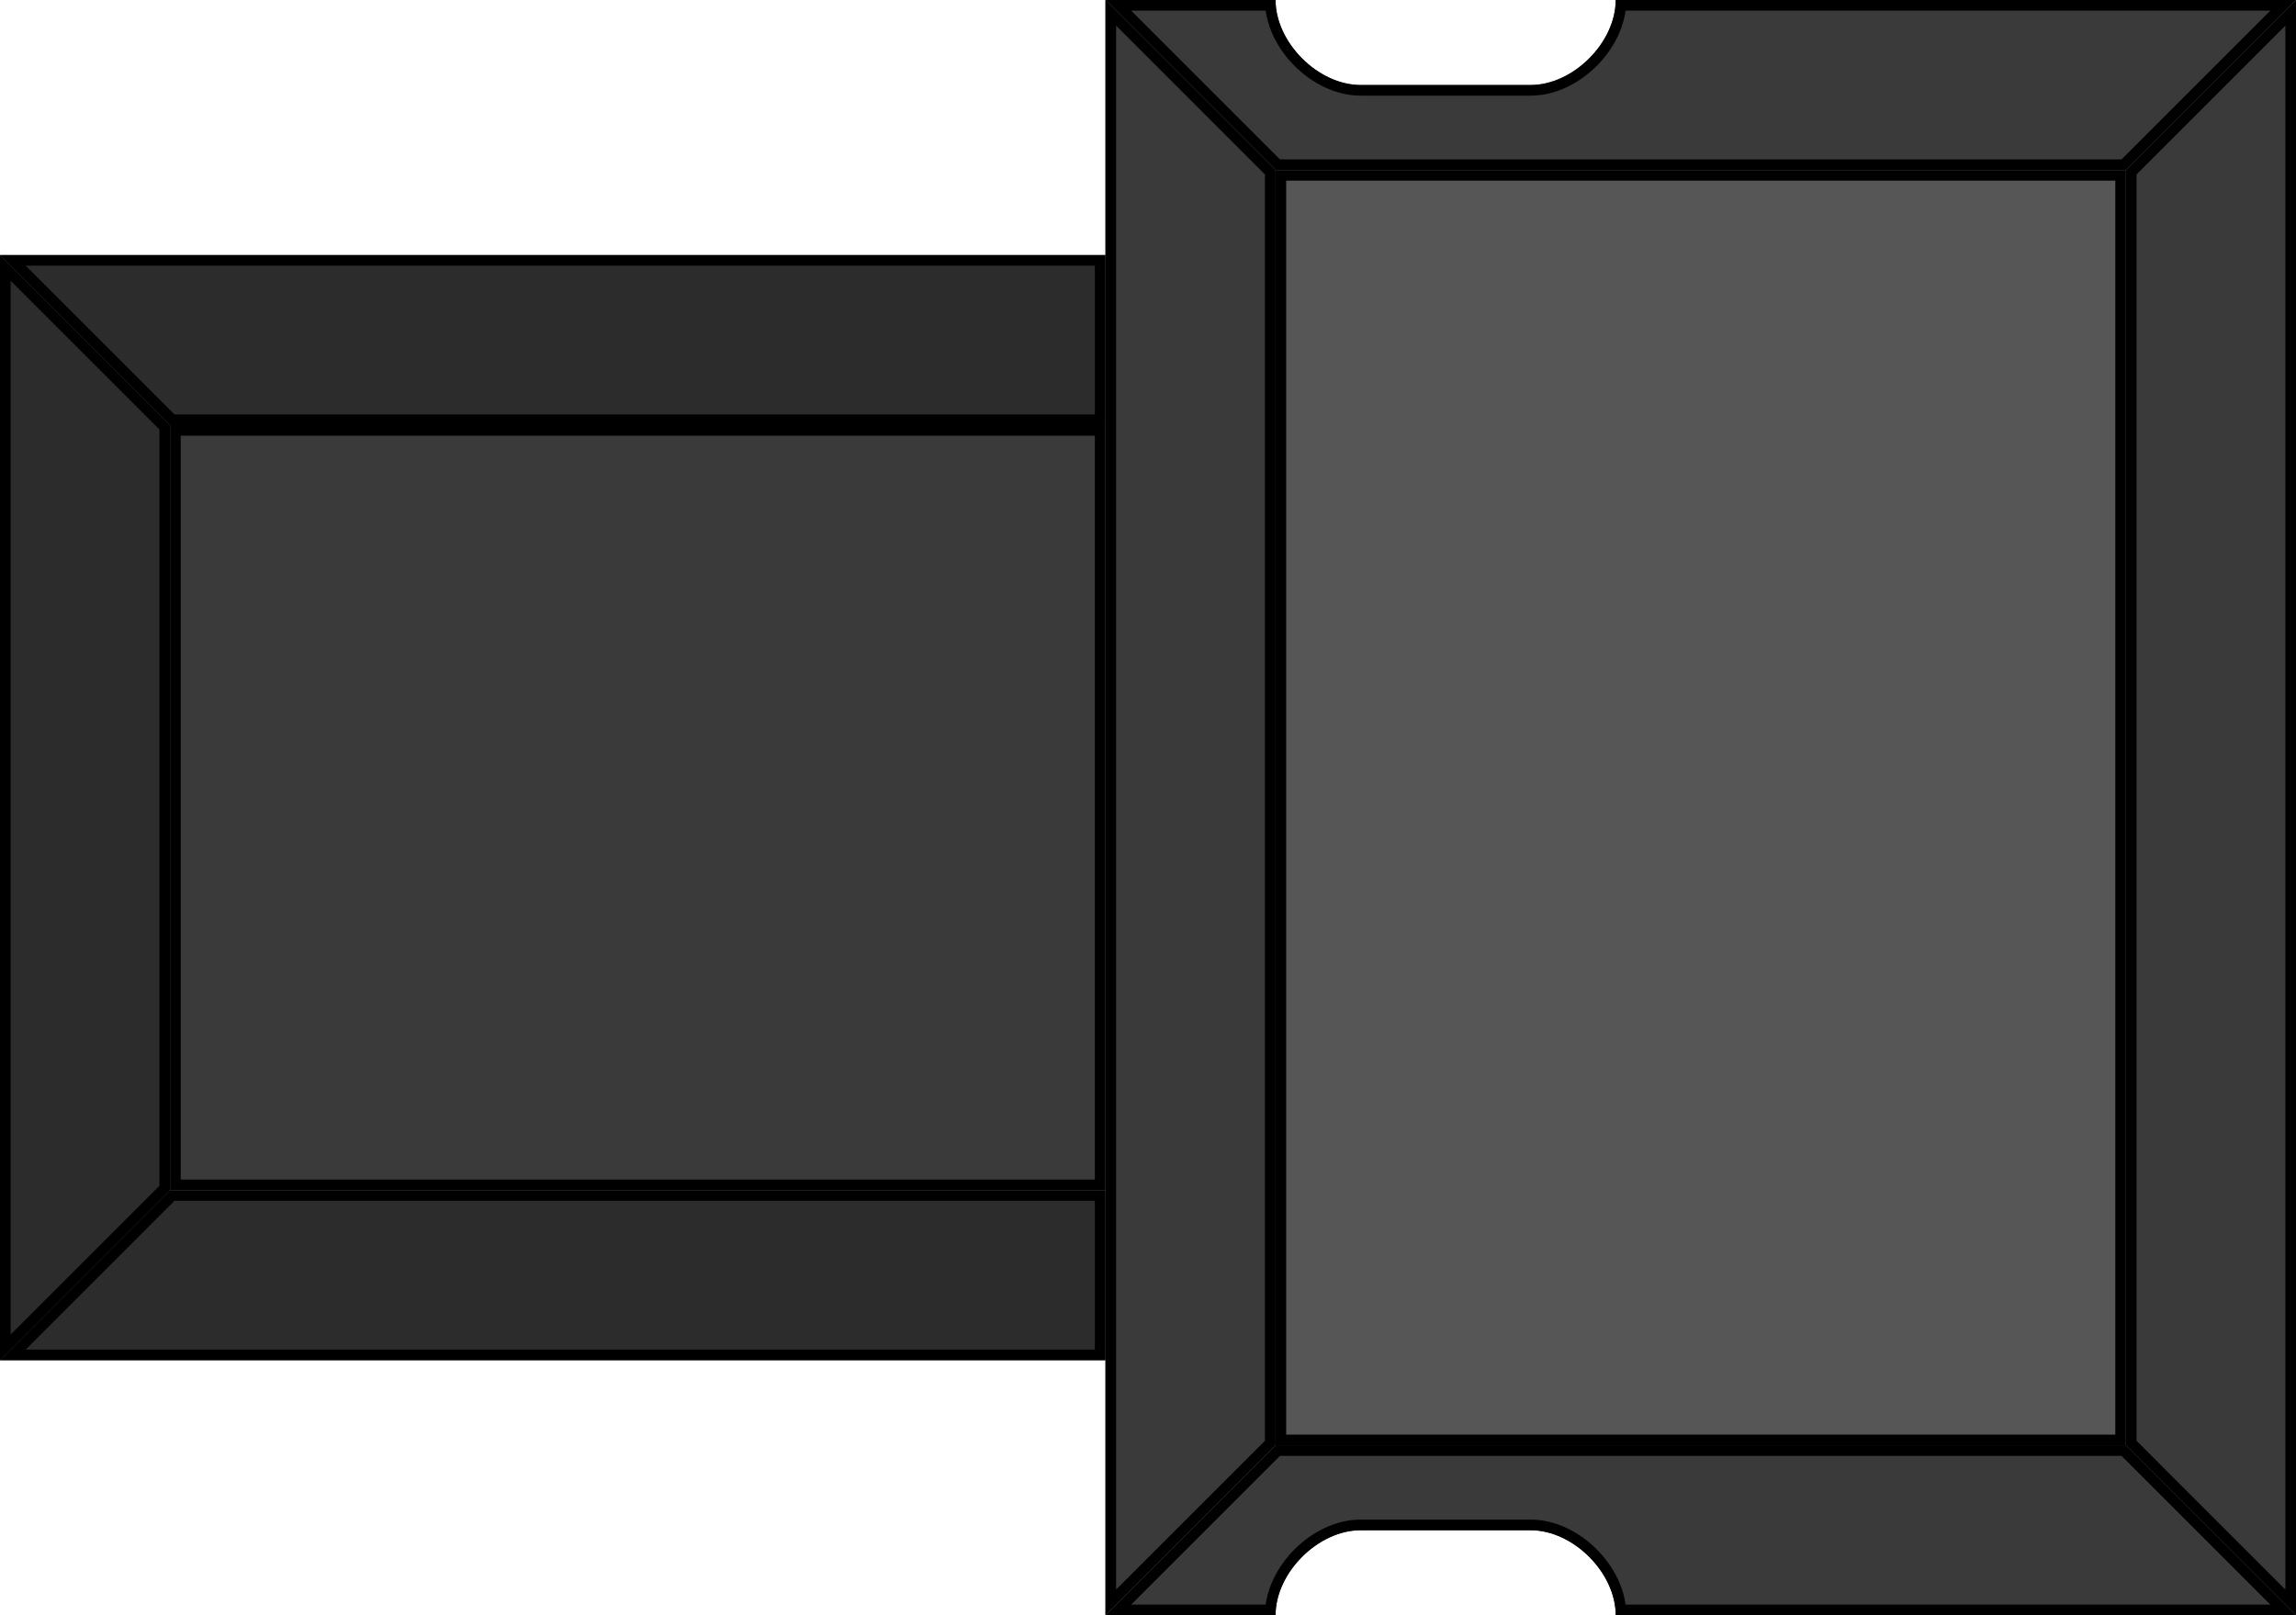 <?xml version="1.0" encoding="UTF-8" standalone="no"?>
<svg width="864" height="608.005" viewBox="0 0 228.6 160.868" version="1.1" id="svg16" sodipodi:docname="map-bunker-hydra-ceiling-01.svg" inkscape:version="1.4 (e7c3feb100, 2024-10-09)" xmlns:inkscape="http://www.inkscape.org/namespaces/inkscape" xmlns:sodipodi="http://sodipodi.sourceforge.net/DTD/sodipodi-0.dtd" xmlns="http://www.w3.org/2000/svg" xmlns:svg="http://www.w3.org/2000/svg">
  <sodipodi:namedview id="namedview16" pagecolor="#ffffff" bordercolor="#000000" borderopacity="0.25" inkscape:showpageshadow="2" inkscape:pageopacity="0.0" inkscape:pagecheckerboard="0" inkscape:deskcolor="#d1d1d1" inkscape:zoom="0.60044643" inkscape:cx="174.86989" inkscape:cy="172.37175" inkscape:current-layer="svg16" />
  <defs id="defs7">
    <clipPath id="e">
      <path fill="#424148" stroke-width="3.175" d="M 143.933,25.4 H 228.6 v 127 h -84.667 z" id="path1" />
    </clipPath>
    <clipPath id="f">
      <path d="m 127,169.334 h 16.933 c 0,-4.234 4.233,-8.467 8.467,-8.467 h 16.933 c 4.233,0 8.467,4.233 8.468,8.467 h 67.732 L 228.6,152.4 h -84.667 z" fill="#3a3a3a" stroke-width="6.524" stroke-opacity="0.227" id="path2" />
    </clipPath>
    <clipPath id="g">
      <path d="M 245.533,169.334 228.6,152.4 V 25.4 L 245.533,8.467 Z" fill="#3a3a3a" stroke-width="3.175" id="path3" />
    </clipPath>
    <clipPath id="d">
      <path d="M 127,33.867 V 50.8 H 33.866 L 16.933,33.867 Z" fill="#2c2c2c" stroke-width="3.175" id="path4" />
    </clipPath>
    <clipPath id="c">
      <path d="M 16.933,143.934 33.865,127 33.866,50.8 16.933,33.866 Z" fill="#2c2c2c" stroke-width="3.175" id="path5" />
    </clipPath>
    <clipPath id="b">
      <path d="M 33.866,50.8 H 127 V 127 H 33.866 Z" fill="#3a3a3a" stroke-width="2.577" id="path6" />
    </clipPath>
    <clipPath id="a">
      <path d="M 127,143.934 V 127 H 33.866 l -16.933,16.934 z" fill="#2c2c2c" stroke-width="3.175" id="path7" />
    </clipPath>
  </defs>
  <path d="M 127,143.934 V 127 H 33.866 l -16.933,16.934 z" clip-path="url(#a)" fill="#2c2c2c" stroke="#000000" stroke-width="2.117" id="path8" transform="translate(-16.933,-8.466)" />
  <path d="M 33.866,50.8 H 127 V 127 H 33.866 Z" clip-path="url(#b)" fill="#3a3a3a" stroke="#000000" stroke-width="2.117" id="path9" transform="translate(-16.933,-8.466)" />
  <path d="M 16.933,143.934 33.865,127 33.866,50.8 16.933,33.866 Z" clip-path="url(#c)" fill="#2c2c2c" stroke="#000000" stroke-width="2.117" id="path10" transform="translate(-16.933,-8.466)" />
  <path d="M 127,33.867 V 50.8 H 33.866 L 16.933,33.867 Z" clip-path="url(#d)" fill="#2c2c2c" stroke="#000000" stroke-width="2.117" id="path11" transform="translate(-16.933,-8.466)" />
  <path clip-path="url(#e)" fill="#565656" stroke="#000000" stroke-width="2.117" d="M 143.933,25.4 H 228.6 v 127 h -84.667 z" id="path12" transform="translate(-16.933,-8.466)" />
  <path d="m 127,169.334 h 16.933 c 0,-4.234 4.233,-8.467 8.467,-8.467 h 16.933 c 4.233,0 8.467,4.233 8.468,8.467 h 67.732 L 228.6,152.4 h -84.667 z" clip-path="url(#f)" fill="#3a3a3a" stroke-width="2.117" stroke="#000000" id="path13" transform="translate(-16.933,-8.466)" />
  <path d="M 245.533,169.334 228.6,152.4 V 25.4 L 245.533,8.467 Z" clip-path="url(#g)" fill="#3a3a3a" stroke="#000000" stroke-width="2.117" id="path14" transform="translate(-16.933,-8.466)" />
  <path clip-path="url(#f)" d="m 127,169.334 h 16.933 c 0,-4.234 4.233,-8.467 8.467,-8.467 h 16.933 c 4.233,0 8.467,4.233 8.468,8.467 h 67.732 L 228.6,152.4 h -84.667 z" transform="matrix(1,0,0,-1,-16.933,169.334)" fill="#3a3a3a" stroke="#000000" stroke-width="2.117" id="path15" />
  <path clip-path="url(#g)" d="M 245.533,169.334 228.6,152.4 V 25.4 L 245.533,8.467 Z" transform="rotate(180,177.8,84.667)" fill="#3a3a3a" stroke="#000000" stroke-width="2.117" id="path16" />
</svg>
